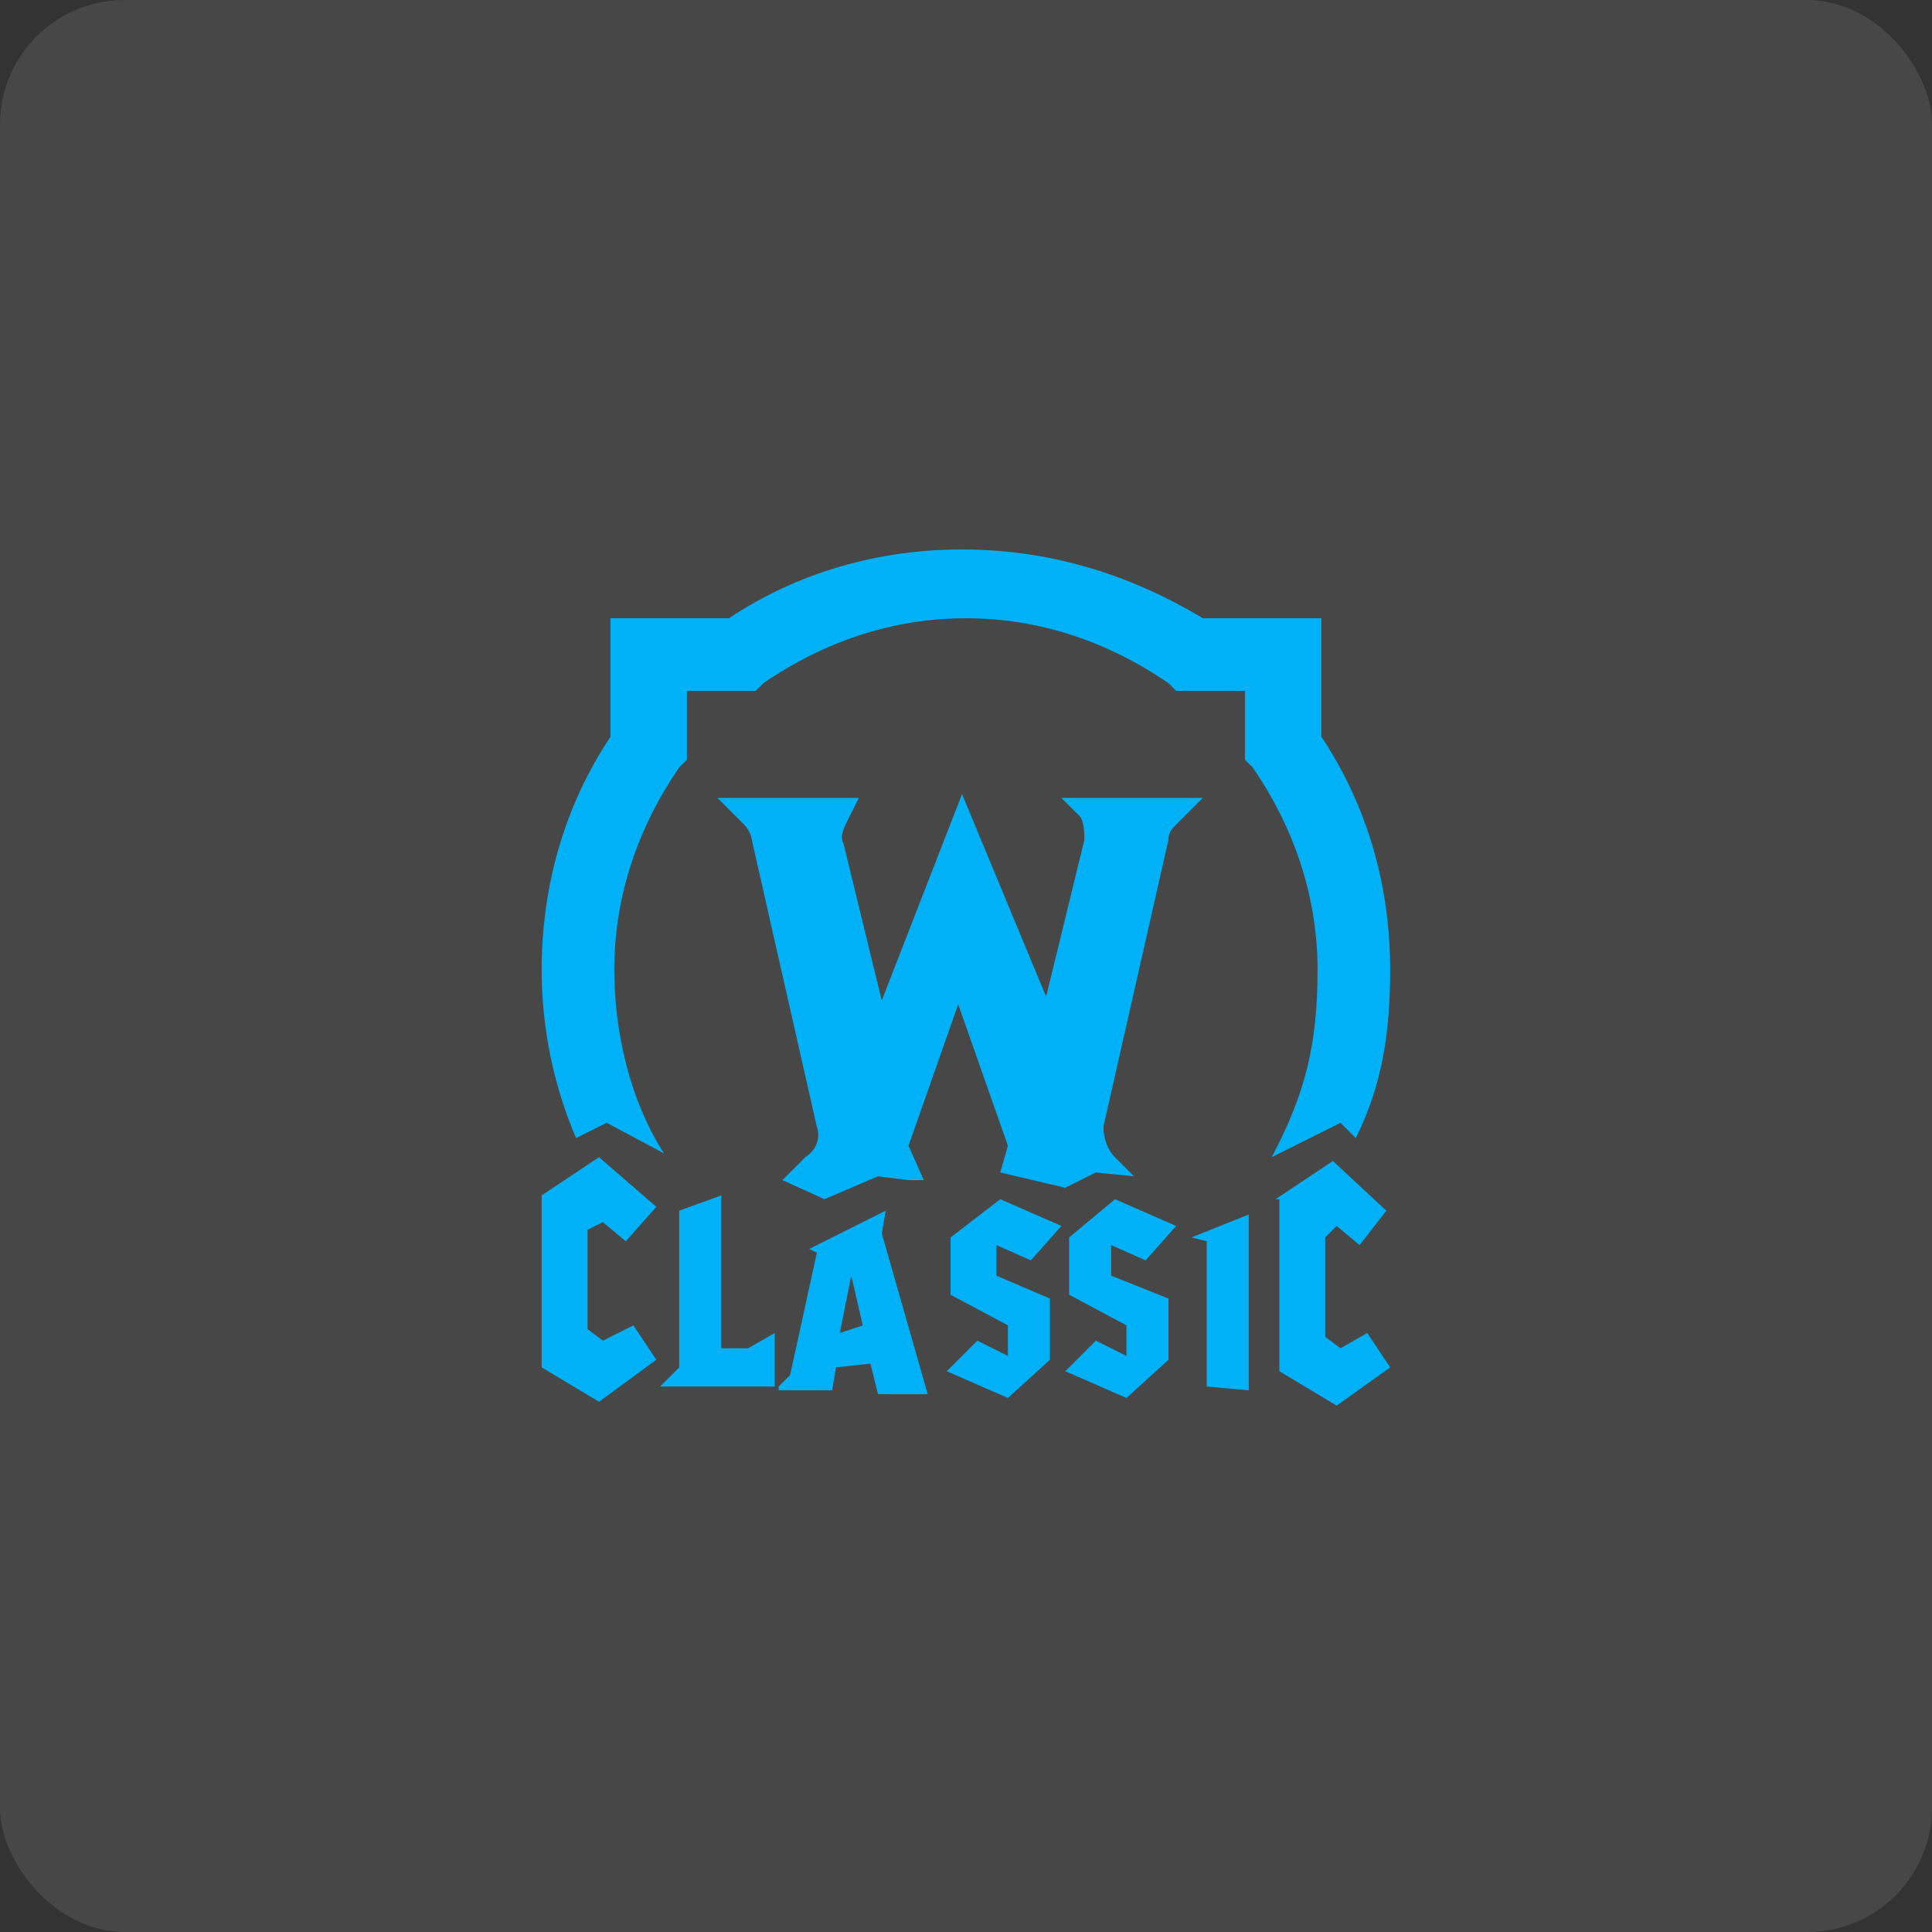 <svg width="248" height="248" viewBox="0 0 248 248" fill="none" xmlns="http://www.w3.org/2000/svg">
<rect x="0" y="0" width="248" height="248" fill="#333333" stroke="none"/>
<rect width="248" height="248" rx="16" fill="white" fill-opacity="0.1"/>
<g clip-path="url(#clip0_68_397)">
<path d="M69.531 153.446L76.891 148.54L84.25 154.918L80.325 159.334L77.381 156.881L75.419 157.862V170.618L77.381 172.09L81.306 170.128L84.25 174.543L76.891 179.94L69.531 175.524V153.446Z" fill="#00B1F7"/>
<path d="M84.731 177.978L87.184 175.525V155.409L92.581 153.447V173.072H96.015L99.45 171.109V177.978H84.731Z" fill="#00B1F7"/>
<path d="M99.95 177.979L101.422 176.507L104.856 160.807L103.875 160.317L113.687 155.411L113.197 158.354L119.084 178.961H112.706L111.725 175.036L107.309 175.526L106.819 178.47H99.95V177.979ZM110.744 170.129L109.272 163.751L107.8 171.111L110.744 170.129Z" fill="#00B1F7"/>
<path d="M134.774 166.694C134.774 169.147 134.774 172.091 134.774 174.544L129.378 179.45L121.528 176.016L125.453 172.091L129.378 174.053C129.378 172.581 129.378 171.6 129.378 170.128L122.018 166.203V158.844L128.396 153.938L136.246 157.372L132.321 161.788L127.906 159.825V163.75L134.774 166.694Z" fill="#00B1F7"/>
<path d="M149.994 166.694C149.994 169.147 149.994 172.091 149.994 174.544L144.597 179.45L136.747 176.016L140.672 172.091L144.597 174.053C144.597 172.581 144.597 171.6 144.597 170.128L137.237 166.203V158.844L143.125 153.938L150.975 157.372L147.05 161.788L142.634 159.825V163.75L149.994 166.694Z" fill="#00B1F7"/>
<path d="M154.9 177.978V159.334L152.938 158.843L160.297 155.899V178.468L154.9 177.978Z" fill="#00B1F7"/>
<path d="M163.731 153.937L171.091 149.031L177.959 155.409L174.525 159.825L171.581 157.372L170.109 158.844V171.6L172.072 173.072L175.506 171.109L178.45 175.525L171.581 180.431L164.222 176.016V153.937H163.731Z" fill="#00B1F7"/>
<path d="M85.231 148.05C80.816 141.181 78.853 132.35 78.853 124.5C78.853 115.178 81.797 106.347 87.194 98.497L88.175 97.516V88.684H97.006L97.987 87.703C105.838 82.306 114.669 79.362 123.991 79.362C133.313 79.362 142.144 82.306 149.994 87.703L150.975 88.684H159.806V97.516L160.788 98.497C166.184 106.347 169.128 115.178 169.128 124.5C169.128 133.822 167.656 140.2 163.241 148.541L172.072 144.125L174.034 146.088C177.469 139.219 178.45 132.35 178.45 124.5C178.45 113.706 175.506 103.403 169.619 94.572V79.362H154.409C144.597 73.475 134.294 70.531 123.5 70.531C112.706 70.531 102.403 73.475 93.572 79.362H78.362V94.572C72.475 103.403 69.531 113.706 69.531 124.5C69.531 131.859 71.003 139.219 73.947 146.088L77.872 144.125L85.231 148.05Z" fill="#00B1F7"/>
<path d="M138.699 104.875C139.19 105.856 139.19 106.838 139.19 107.819L134.284 127.934L123.49 101.931L113.187 128.425L108.281 108.309C107.79 107.328 108.281 106.347 108.771 105.366L110.243 102.422H92.09L95.525 105.856C96.015 106.347 96.506 107.328 96.506 107.819L104.846 144.616C105.337 146.088 104.846 147.559 103.374 148.541L100.431 151.484L105.828 153.938L112.696 150.994L116.621 151.484H118.584L116.621 147.069L122.999 128.916L129.378 147.069L128.396 150.503L136.737 152.466L140.662 150.503L145.568 150.994L143.115 148.541C142.134 147.559 141.643 146.088 141.643 144.616L149.984 107.819C149.984 106.838 150.474 106.347 150.965 105.856L154.399 102.422H136.246L138.699 104.875Z" fill="#00B1F7"/>
</g>
<defs>
<clipPath id="clip0_68_397">
<rect width="157" height="157" fill="white" transform="translate(45 46)"/>
</clipPath>
</defs>
</svg>
